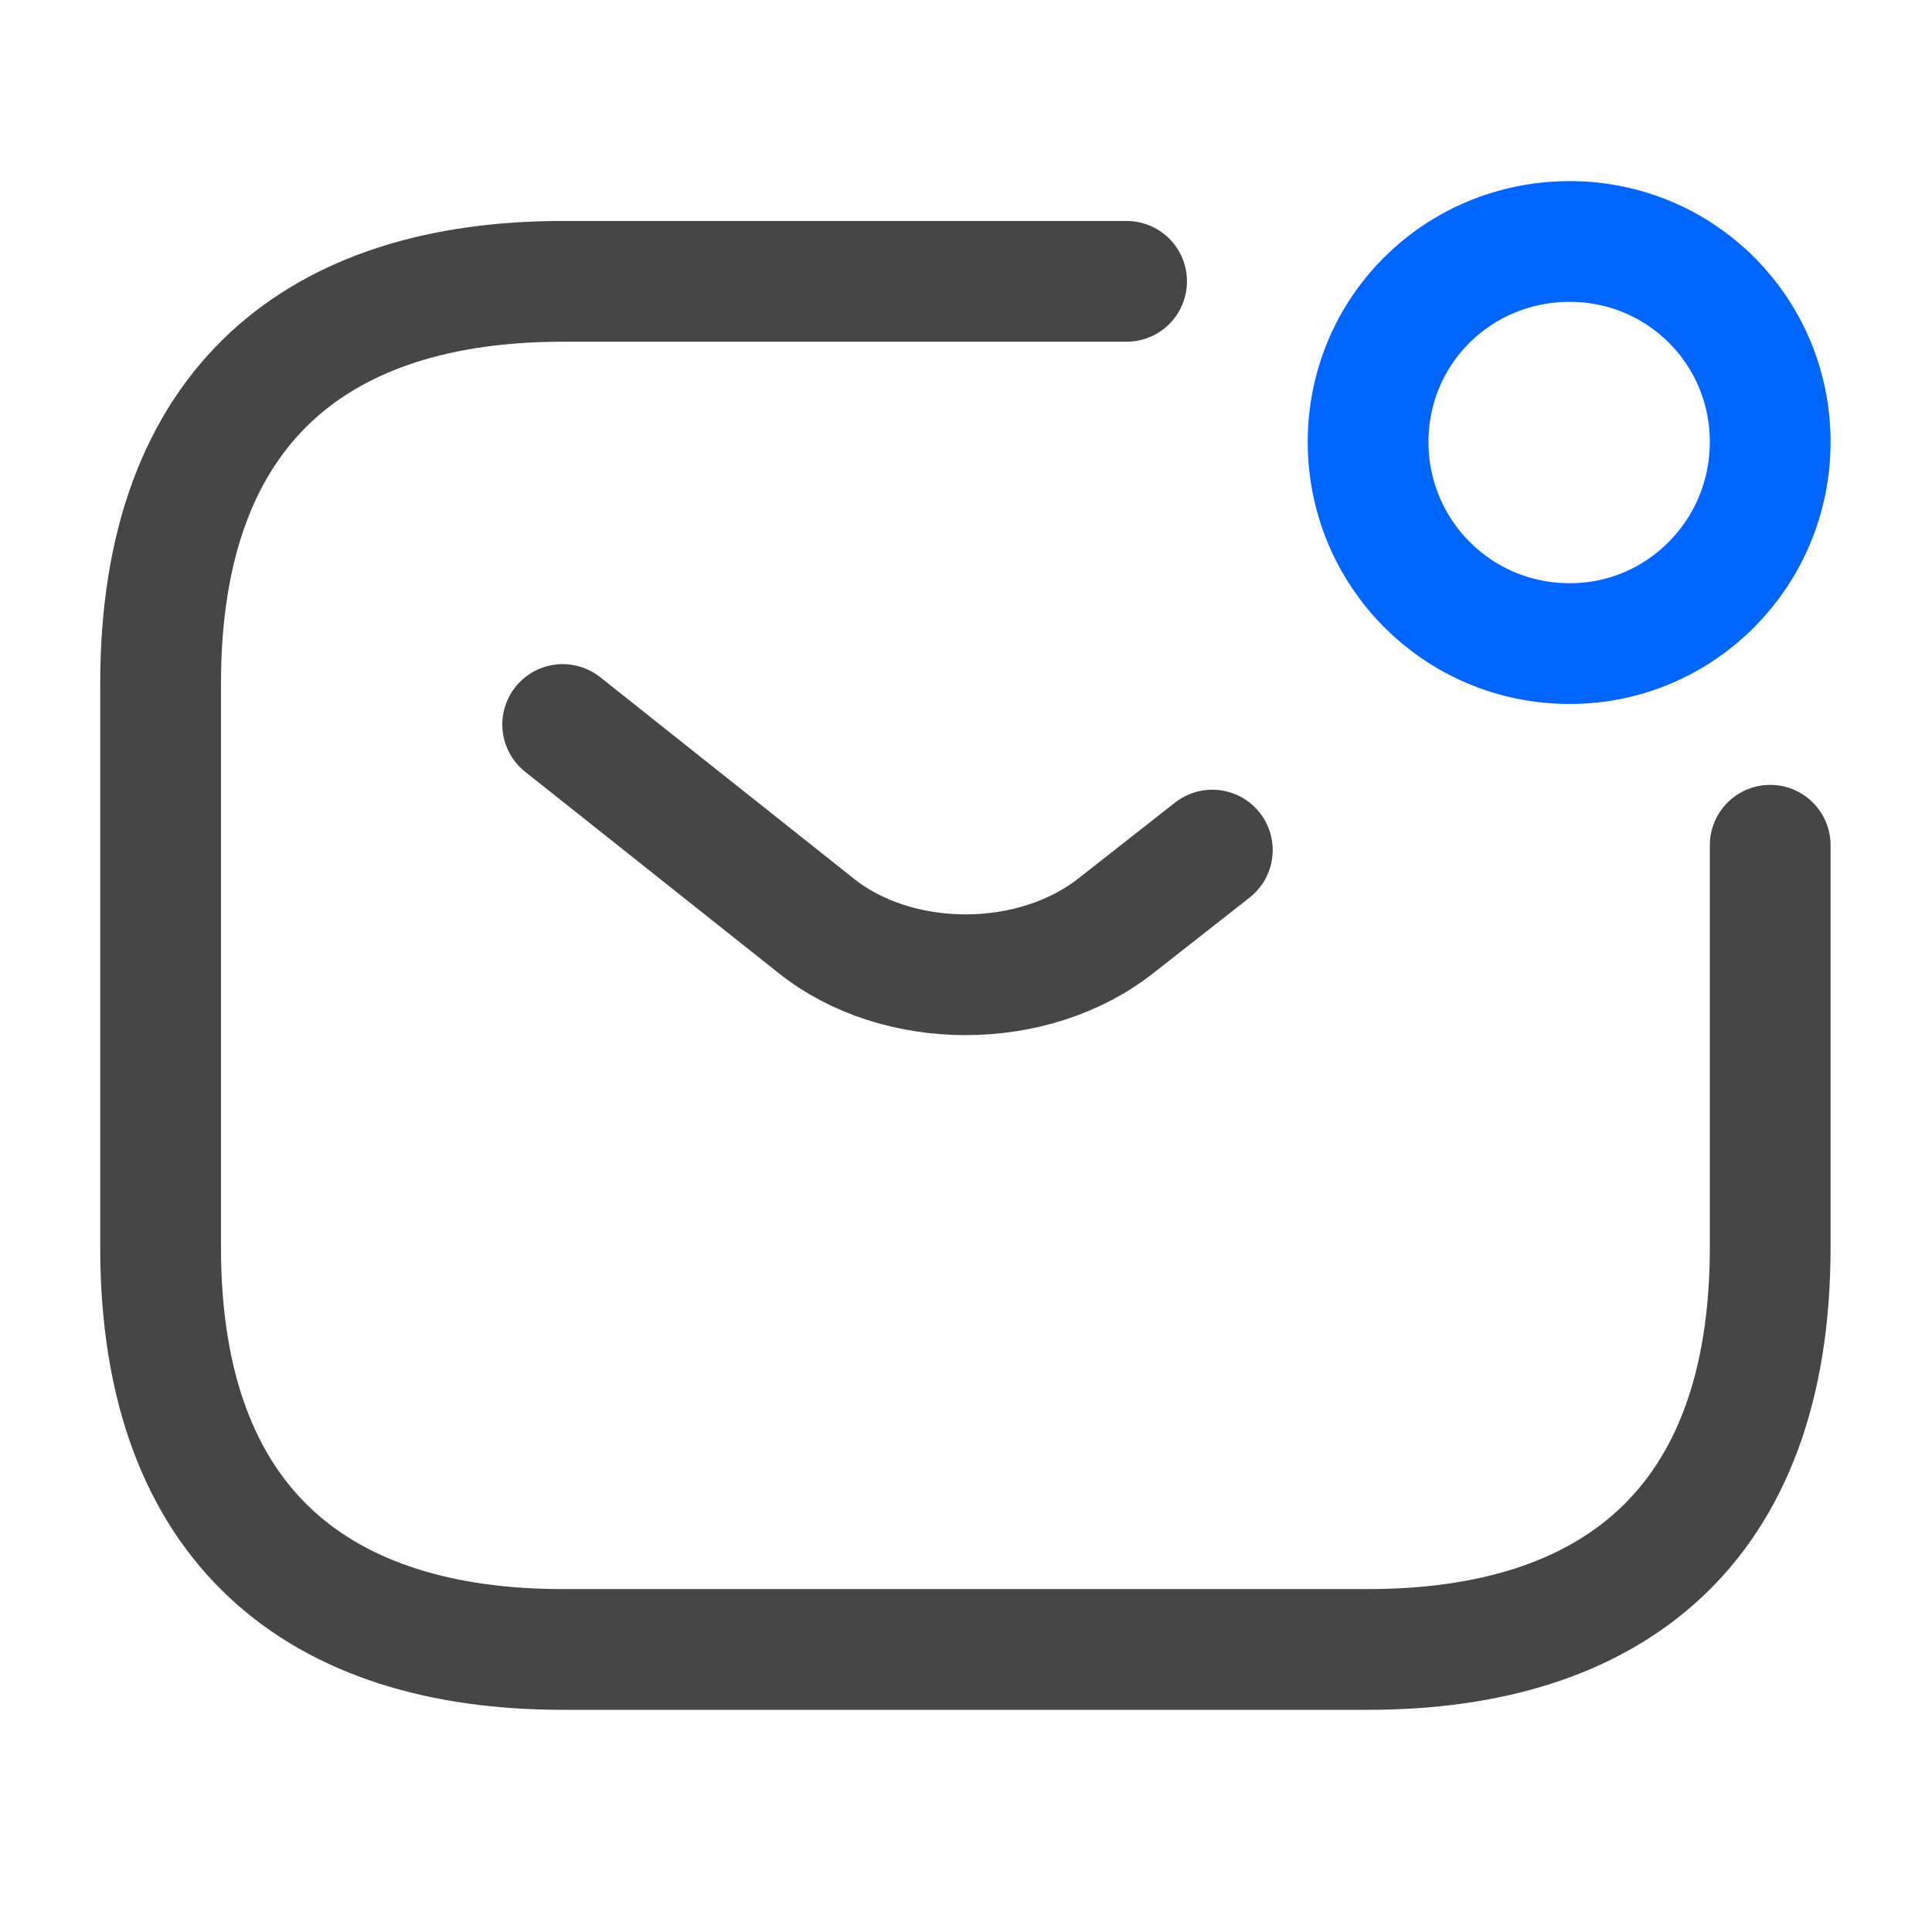 <svg width="16" height="16" viewBox="0 0 16 16" fill="none" xmlns="http://www.w3.org/2000/svg" xmlns:xlink="http://www.w3.org/1999/xlink">
	<desc>
			Created with Pixso.
	</desc>
	<defs/>
	<path id="Vector" d="M14.66 7L14.66 10.33C14.66 12.66 13.33 13.66 11.33 13.66L4.66 13.66C2.66 13.66 1.33 12.66 1.33 10.33L1.33 5.66C1.33 3.33 2.66 2.33 4.66 2.33L9.33 2.33" stroke="#464646" stroke-opacity="1" stroke-width="1" stroke-linejoin="round" stroke-linecap="round"/>
	<path id="Vector" d="M4.66 6L6.75 7.66C7.43 8.21 8.56 8.21 9.25 7.66L10.04 7.04" stroke="#464646" stroke-opacity="1" stroke-width="1" stroke-linejoin="round" stroke-linecap="round"/>
	<path id="Vector" d="M13 5.33C12.07 5.33 11.33 4.58 11.33 3.66C11.33 2.74 12.07 2 13 2C13.92 2 14.66 2.74 14.66 3.66C14.66 4.58 13.92 5.33 13 5.33Z" stroke="#0066FF" stroke-opacity="1" stroke-width="1" stroke-linejoin="round"/>
	<g opacity="0"/>
</svg>
